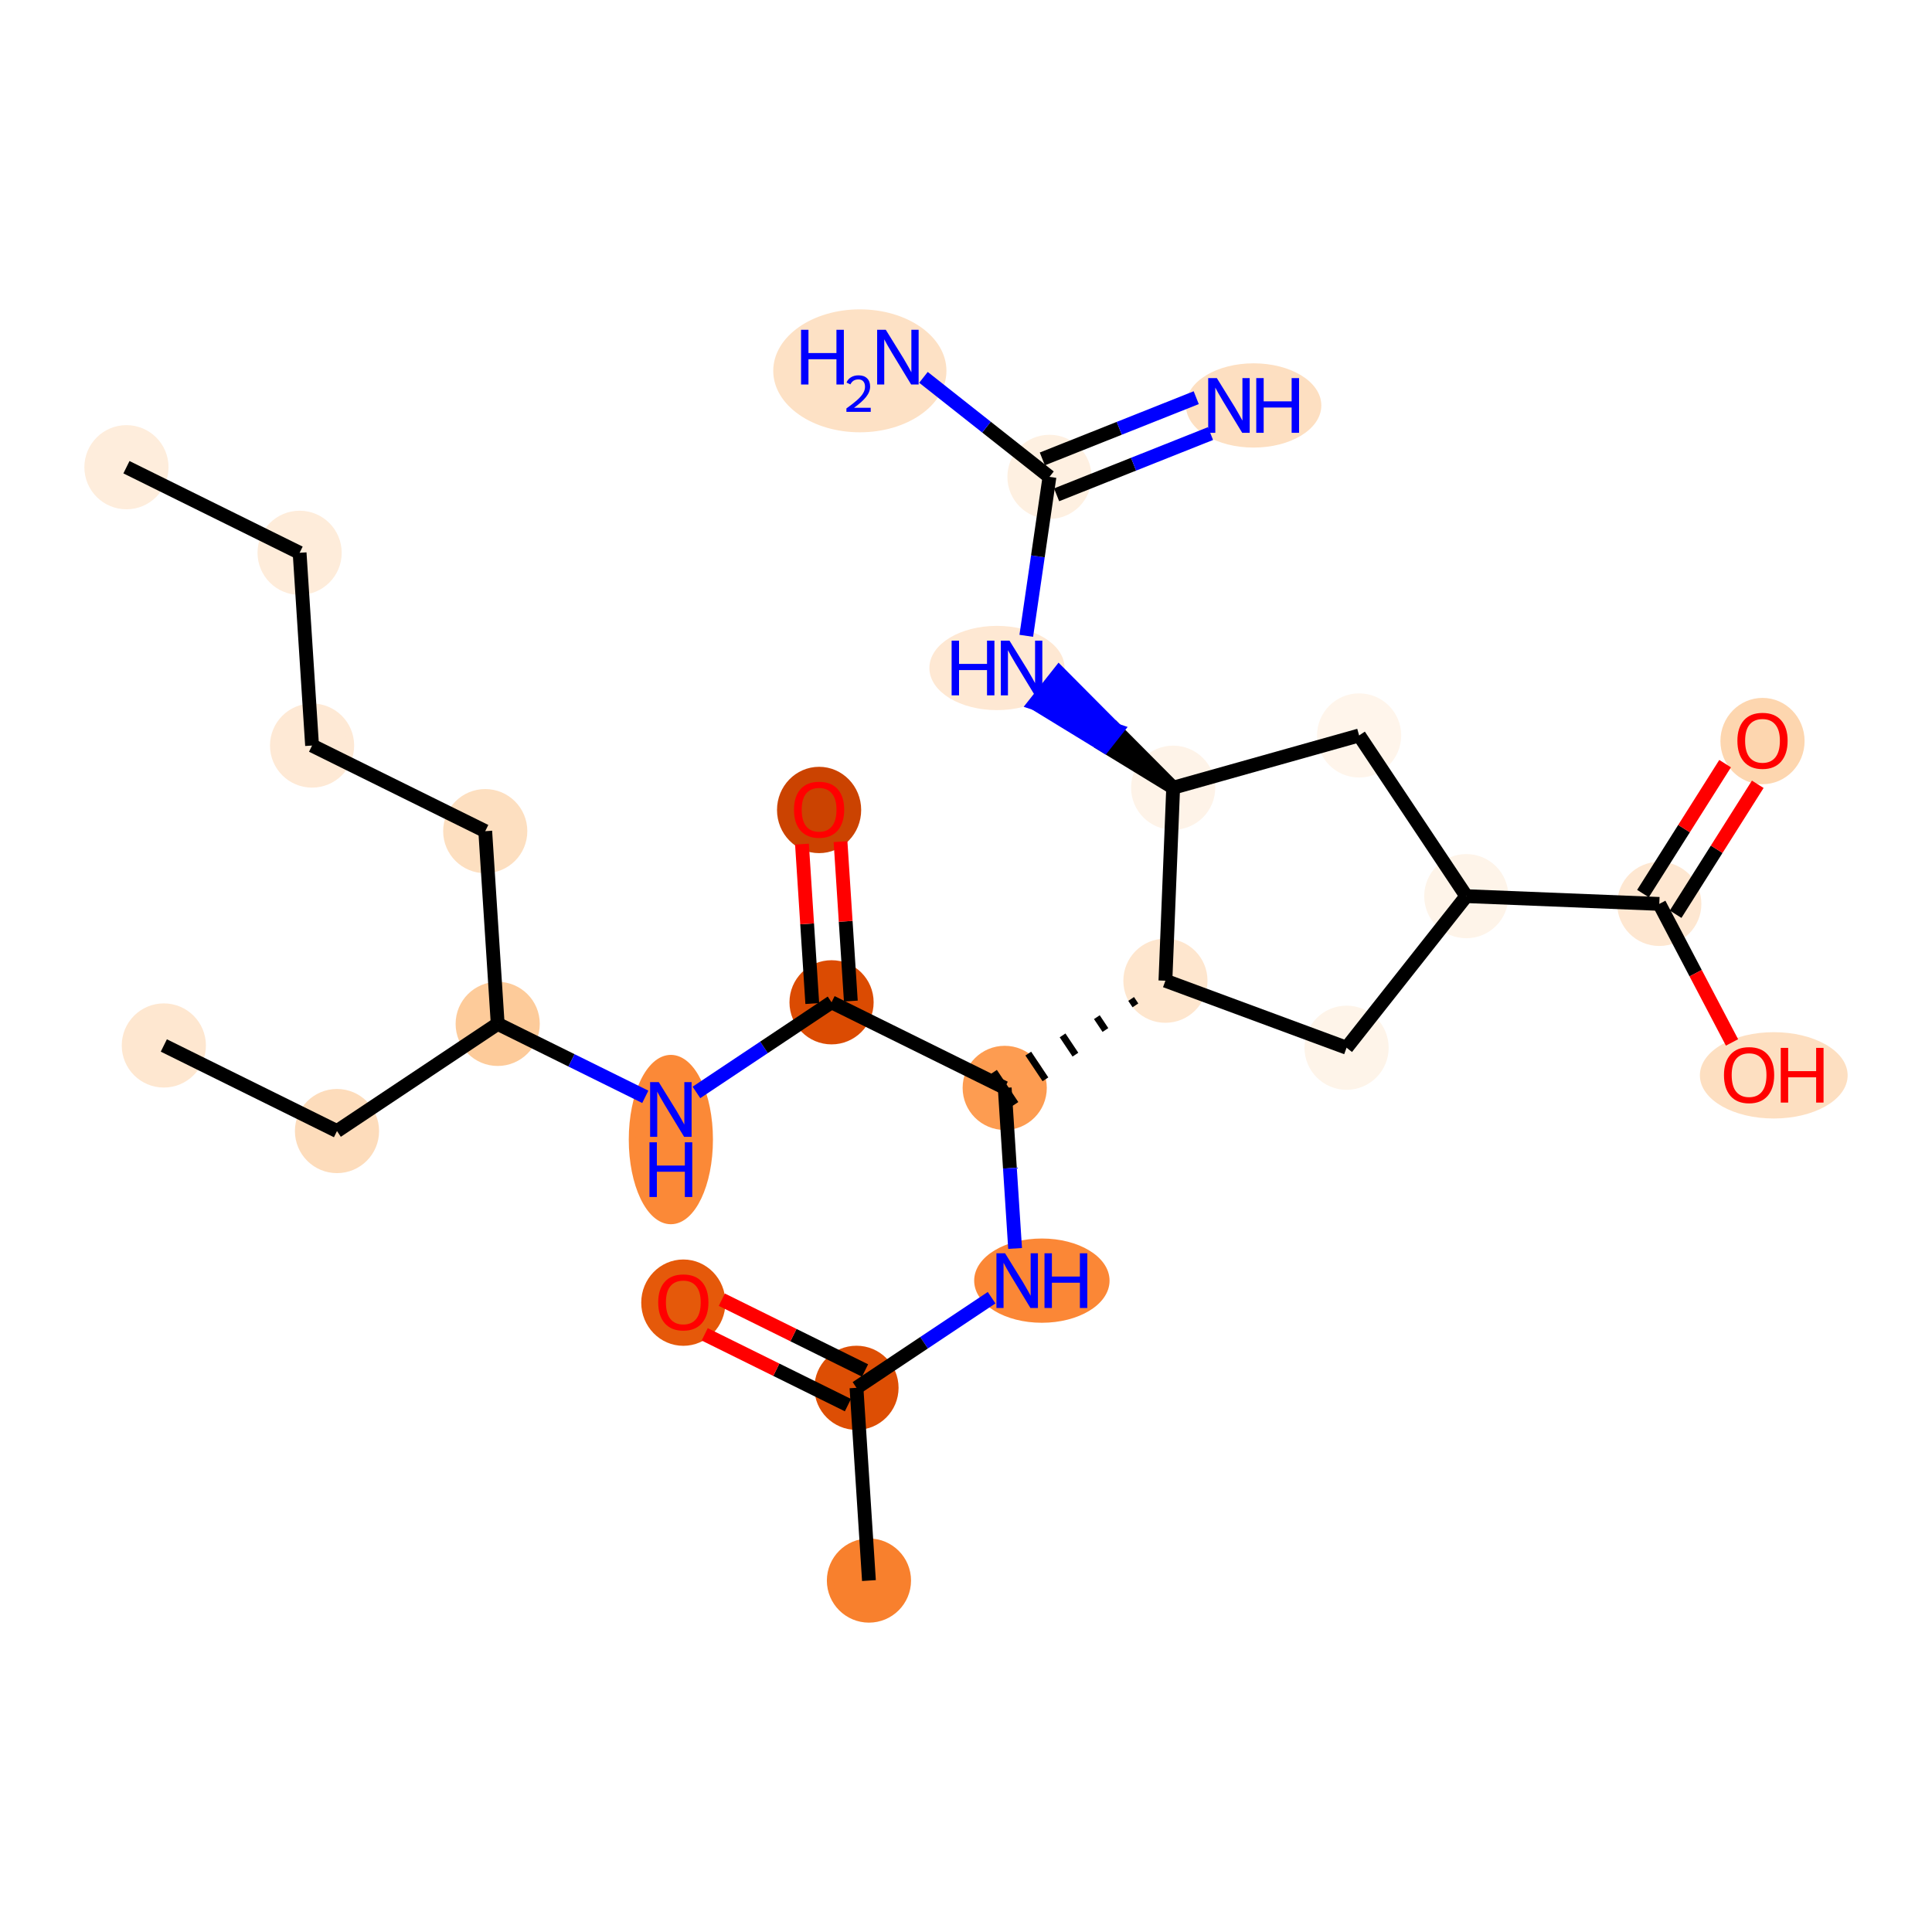 <?xml version='1.0' encoding='iso-8859-1'?>
<svg version='1.1' baseProfile='full'
              xmlns='http://www.w3.org/2000/svg'
                      xmlns:rdkit='http://www.rdkit.org/xml'
                      xmlns:xlink='http://www.w3.org/1999/xlink'
                  xml:space='preserve'
width='280px' height='280px' viewBox='0 0 280 280'>
<!-- END OF HEADER -->
<rect style='opacity:1.0;fill:#FFFFFF;stroke:none' width='280' height='280' x='0' y='0'> </rect>
<ellipse cx='18.326' cy='67.712' rx='5.599' ry='5.599'  style='fill:#FEEDDC;fill-rule:evenodd;stroke:#FEEDDC;stroke-width:1.0px;stroke-linecap:butt;stroke-linejoin:miter;stroke-opacity:1' />
<ellipse cx='43.422' cy='80.115' rx='5.599' ry='5.599'  style='fill:#FEECDA;fill-rule:evenodd;stroke:#FEECDA;stroke-width:1.0px;stroke-linecap:butt;stroke-linejoin:miter;stroke-opacity:1' />
<ellipse cx='45.228' cy='108.051' rx='5.599' ry='5.599'  style='fill:#FEE9D5;fill-rule:evenodd;stroke:#FEE9D5;stroke-width:1.0px;stroke-linecap:butt;stroke-linejoin:miter;stroke-opacity:1' />
<ellipse cx='70.324' cy='120.454' rx='5.599' ry='5.599'  style='fill:#FDDFC0;fill-rule:evenodd;stroke:#FDDFC0;stroke-width:1.0px;stroke-linecap:butt;stroke-linejoin:miter;stroke-opacity:1' />
<ellipse cx='72.13' cy='148.389' rx='5.599' ry='5.599'  style='fill:#FDCB9A;fill-rule:evenodd;stroke:#FDCB9A;stroke-width:1.0px;stroke-linecap:butt;stroke-linejoin:miter;stroke-opacity:1' />
<ellipse cx='48.84' cy='163.921' rx='5.599' ry='5.599'  style='fill:#FDDCBB;fill-rule:evenodd;stroke:#FDDCBB;stroke-width:1.0px;stroke-linecap:butt;stroke-linejoin:miter;stroke-opacity:1' />
<ellipse cx='23.744' cy='151.518' rx='5.599' ry='5.599'  style='fill:#FEE7D0;fill-rule:evenodd;stroke:#FEE7D0;stroke-width:1.0px;stroke-linecap:butt;stroke-linejoin:miter;stroke-opacity:1' />
<ellipse cx='97.226' cy='165.153' rx='5.599' ry='11.772'  style='fill:#FB8937;fill-rule:evenodd;stroke:#FB8937;stroke-width:1.0px;stroke-linecap:butt;stroke-linejoin:miter;stroke-opacity:1' />
<ellipse cx='120.515' cy='145.261' rx='5.599' ry='5.599'  style='fill:#DB4B02;fill-rule:evenodd;stroke:#DB4B02;stroke-width:1.0px;stroke-linecap:butt;stroke-linejoin:miter;stroke-opacity:1' />
<ellipse cx='118.709' cy='117.387' rx='5.599' ry='5.756'  style='fill:#CB4301;fill-rule:evenodd;stroke:#CB4301;stroke-width:1.0px;stroke-linecap:butt;stroke-linejoin:miter;stroke-opacity:1' />
<ellipse cx='145.611' cy='157.665' rx='5.599' ry='5.599'  style='fill:#FD9C51;fill-rule:evenodd;stroke:#FD9C51;stroke-width:1.0px;stroke-linecap:butt;stroke-linejoin:miter;stroke-opacity:1' />
<ellipse cx='150.995' cy='185.6' rx='9.311' ry='5.606'  style='fill:#FB8736;fill-rule:evenodd;stroke:#FB8736;stroke-width:1.0px;stroke-linecap:butt;stroke-linejoin:miter;stroke-opacity:1' />
<ellipse cx='124.128' cy='201.132' rx='5.599' ry='5.599'  style='fill:#DD4E04;fill-rule:evenodd;stroke:#DD4E04;stroke-width:1.0px;stroke-linecap:butt;stroke-linejoin:miter;stroke-opacity:1' />
<ellipse cx='125.934' cy='229.067' rx='5.599' ry='5.599'  style='fill:#F8802D;fill-rule:evenodd;stroke:#F8802D;stroke-width:1.0px;stroke-linecap:butt;stroke-linejoin:miter;stroke-opacity:1' />
<ellipse cx='99.032' cy='188.79' rx='5.599' ry='5.756'  style='fill:#E5590A;fill-rule:evenodd;stroke:#E5590A;stroke-width:1.0px;stroke-linecap:butt;stroke-linejoin:miter;stroke-opacity:1' />
<ellipse cx='168.901' cy='142.133' rx='5.599' ry='5.599'  style='fill:#FEE6CE;fill-rule:evenodd;stroke:#FEE6CE;stroke-width:1.0px;stroke-linecap:butt;stroke-linejoin:miter;stroke-opacity:1' />
<ellipse cx='195.156' cy='151.845' rx='5.599' ry='5.599'  style='fill:#FEF4E9;fill-rule:evenodd;stroke:#FEF4E9;stroke-width:1.0px;stroke-linecap:butt;stroke-linejoin:miter;stroke-opacity:1' />
<ellipse cx='212.506' cy='129.877' rx='5.599' ry='5.599'  style='fill:#FEF4E9;fill-rule:evenodd;stroke:#FEF4E9;stroke-width:1.0px;stroke-linecap:butt;stroke-linejoin:miter;stroke-opacity:1' />
<ellipse cx='240.477' cy='131' rx='5.599' ry='5.599'  style='fill:#FEE7D1;fill-rule:evenodd;stroke:#FEE7D1;stroke-width:1.0px;stroke-linecap:butt;stroke-linejoin:miter;stroke-opacity:1' />
<ellipse cx='255.436' cy='107.4' rx='5.599' ry='5.756'  style='fill:#FDD6AF;fill-rule:evenodd;stroke:#FDD6AF;stroke-width:1.0px;stroke-linecap:butt;stroke-linejoin:miter;stroke-opacity:1' />
<ellipse cx='257.067' cy='155.847' rx='10.206' ry='5.756'  style='fill:#FDDFC1;fill-rule:evenodd;stroke:#FDDFC1;stroke-width:1.0px;stroke-linecap:butt;stroke-linejoin:miter;stroke-opacity:1' />
<ellipse cx='196.974' cy='106.587' rx='5.599' ry='5.599'  style='fill:#FFF5EB;fill-rule:evenodd;stroke:#FFF5EB;stroke-width:1.0px;stroke-linecap:butt;stroke-linejoin:miter;stroke-opacity:1' />
<ellipse cx='170.024' cy='114.162' rx='5.599' ry='5.599'  style='fill:#FEF3E8;fill-rule:evenodd;stroke:#FEF3E8;stroke-width:1.0px;stroke-linecap:butt;stroke-linejoin:miter;stroke-opacity:1' />
<ellipse cx='144.49' cy='96.811' rx='9.296' ry='5.606'  style='fill:#FEE8D3;fill-rule:evenodd;stroke:#FEE8D3;stroke-width:1.0px;stroke-linecap:butt;stroke-linejoin:miter;stroke-opacity:1' />
<ellipse cx='152.097' cy='69.111' rx='5.599' ry='5.599'  style='fill:#FEF0E1;fill-rule:evenodd;stroke:#FEF0E1;stroke-width:1.0px;stroke-linecap:butt;stroke-linejoin:miter;stroke-opacity:1' />
<ellipse cx='181.685' cy='58.761' rx='9.311' ry='5.606'  style='fill:#FDDFC1;fill-rule:evenodd;stroke:#FDDFC1;stroke-width:1.0px;stroke-linecap:butt;stroke-linejoin:miter;stroke-opacity:1' />
<ellipse cx='124.615' cy='53.743' rx='12.05' ry='8.409'  style='fill:#FDE1C5;fill-rule:evenodd;stroke:#FDE1C5;stroke-width:1.0px;stroke-linecap:butt;stroke-linejoin:miter;stroke-opacity:1' />
<path class='bond-0 atom-0 atom-1' d='M 18.326,67.712 L 43.422,80.115' style='fill:none;fill-rule:evenodd;stroke:#000000;stroke-width:2.0px;stroke-linecap:butt;stroke-linejoin:miter;stroke-opacity:1' />
<path class='bond-1 atom-1 atom-2' d='M 43.422,80.115 L 45.228,108.051' style='fill:none;fill-rule:evenodd;stroke:#000000;stroke-width:2.0px;stroke-linecap:butt;stroke-linejoin:miter;stroke-opacity:1' />
<path class='bond-2 atom-2 atom-3' d='M 45.228,108.051 L 70.324,120.454' style='fill:none;fill-rule:evenodd;stroke:#000000;stroke-width:2.0px;stroke-linecap:butt;stroke-linejoin:miter;stroke-opacity:1' />
<path class='bond-3 atom-3 atom-4' d='M 70.324,120.454 L 72.13,148.389' style='fill:none;fill-rule:evenodd;stroke:#000000;stroke-width:2.0px;stroke-linecap:butt;stroke-linejoin:miter;stroke-opacity:1' />
<path class='bond-4 atom-4 atom-5' d='M 72.13,148.389 L 48.84,163.921' style='fill:none;fill-rule:evenodd;stroke:#000000;stroke-width:2.0px;stroke-linecap:butt;stroke-linejoin:miter;stroke-opacity:1' />
<path class='bond-6 atom-4 atom-7' d='M 72.13,148.389 L 82.825,153.675' style='fill:none;fill-rule:evenodd;stroke:#000000;stroke-width:2.0px;stroke-linecap:butt;stroke-linejoin:miter;stroke-opacity:1' />
<path class='bond-6 atom-4 atom-7' d='M 82.825,153.675 L 93.519,158.961' style='fill:none;fill-rule:evenodd;stroke:#0000FF;stroke-width:2.0px;stroke-linecap:butt;stroke-linejoin:miter;stroke-opacity:1' />
<path class='bond-5 atom-5 atom-6' d='M 48.84,163.921 L 23.744,151.518' style='fill:none;fill-rule:evenodd;stroke:#000000;stroke-width:2.0px;stroke-linecap:butt;stroke-linejoin:miter;stroke-opacity:1' />
<path class='bond-7 atom-7 atom-8' d='M 100.932,158.321 L 110.724,151.791' style='fill:none;fill-rule:evenodd;stroke:#0000FF;stroke-width:2.0px;stroke-linecap:butt;stroke-linejoin:miter;stroke-opacity:1' />
<path class='bond-7 atom-7 atom-8' d='M 110.724,151.791 L 120.515,145.261' style='fill:none;fill-rule:evenodd;stroke:#000000;stroke-width:2.0px;stroke-linecap:butt;stroke-linejoin:miter;stroke-opacity:1' />
<path class='bond-8 atom-8 atom-9' d='M 123.309,145.08 L 122.562,133.529' style='fill:none;fill-rule:evenodd;stroke:#000000;stroke-width:2.0px;stroke-linecap:butt;stroke-linejoin:miter;stroke-opacity:1' />
<path class='bond-8 atom-8 atom-9' d='M 122.562,133.529 L 121.815,121.977' style='fill:none;fill-rule:evenodd;stroke:#FF0000;stroke-width:2.0px;stroke-linecap:butt;stroke-linejoin:miter;stroke-opacity:1' />
<path class='bond-8 atom-8 atom-9' d='M 117.722,145.442 L 116.975,133.89' style='fill:none;fill-rule:evenodd;stroke:#000000;stroke-width:2.0px;stroke-linecap:butt;stroke-linejoin:miter;stroke-opacity:1' />
<path class='bond-8 atom-8 atom-9' d='M 116.975,133.89 L 116.228,122.338' style='fill:none;fill-rule:evenodd;stroke:#FF0000;stroke-width:2.0px;stroke-linecap:butt;stroke-linejoin:miter;stroke-opacity:1' />
<path class='bond-9 atom-8 atom-10' d='M 120.515,145.261 L 145.611,157.665' style='fill:none;fill-rule:evenodd;stroke:#000000;stroke-width:2.0px;stroke-linecap:butt;stroke-linejoin:miter;stroke-opacity:1' />
<path class='bond-10 atom-10 atom-11' d='M 145.611,157.665 L 146.363,169.3' style='fill:none;fill-rule:evenodd;stroke:#000000;stroke-width:2.0px;stroke-linecap:butt;stroke-linejoin:miter;stroke-opacity:1' />
<path class='bond-10 atom-10 atom-11' d='M 146.363,169.3 L 147.116,180.936' style='fill:none;fill-rule:evenodd;stroke:#0000FF;stroke-width:2.0px;stroke-linecap:butt;stroke-linejoin:miter;stroke-opacity:1' />
<path class='bond-14 atom-15 atom-10' d='M 163.932,144.773 L 164.553,145.705' style='fill:none;fill-rule:evenodd;stroke:#000000;stroke-width:1.0px;stroke-linecap:butt;stroke-linejoin:miter;stroke-opacity:1' />
<path class='bond-14 atom-15 atom-10' d='M 158.964,147.414 L 160.206,149.277' style='fill:none;fill-rule:evenodd;stroke:#000000;stroke-width:1.0px;stroke-linecap:butt;stroke-linejoin:miter;stroke-opacity:1' />
<path class='bond-14 atom-15 atom-10' d='M 153.995,150.054 L 155.859,152.849' style='fill:none;fill-rule:evenodd;stroke:#000000;stroke-width:1.0px;stroke-linecap:butt;stroke-linejoin:miter;stroke-opacity:1' />
<path class='bond-14 atom-15 atom-10' d='M 149.026,152.695 L 151.512,156.421' style='fill:none;fill-rule:evenodd;stroke:#000000;stroke-width:1.0px;stroke-linecap:butt;stroke-linejoin:miter;stroke-opacity:1' />
<path class='bond-14 atom-15 atom-10' d='M 144.058,155.336 L 147.164,159.994' style='fill:none;fill-rule:evenodd;stroke:#000000;stroke-width:1.0px;stroke-linecap:butt;stroke-linejoin:miter;stroke-opacity:1' />
<path class='bond-11 atom-11 atom-12' d='M 143.711,188.072 L 133.919,194.602' style='fill:none;fill-rule:evenodd;stroke:#0000FF;stroke-width:2.0px;stroke-linecap:butt;stroke-linejoin:miter;stroke-opacity:1' />
<path class='bond-11 atom-11 atom-12' d='M 133.919,194.602 L 124.128,201.132' style='fill:none;fill-rule:evenodd;stroke:#000000;stroke-width:2.0px;stroke-linecap:butt;stroke-linejoin:miter;stroke-opacity:1' />
<path class='bond-12 atom-12 atom-13' d='M 124.128,201.132 L 125.934,229.067' style='fill:none;fill-rule:evenodd;stroke:#000000;stroke-width:2.0px;stroke-linecap:butt;stroke-linejoin:miter;stroke-opacity:1' />
<path class='bond-13 atom-12 atom-14' d='M 125.368,198.622 L 114.99,193.493' style='fill:none;fill-rule:evenodd;stroke:#000000;stroke-width:2.0px;stroke-linecap:butt;stroke-linejoin:miter;stroke-opacity:1' />
<path class='bond-13 atom-12 atom-14' d='M 114.99,193.493 L 104.611,188.363' style='fill:none;fill-rule:evenodd;stroke:#FF0000;stroke-width:2.0px;stroke-linecap:butt;stroke-linejoin:miter;stroke-opacity:1' />
<path class='bond-13 atom-12 atom-14' d='M 122.887,203.641 L 112.509,198.512' style='fill:none;fill-rule:evenodd;stroke:#000000;stroke-width:2.0px;stroke-linecap:butt;stroke-linejoin:miter;stroke-opacity:1' />
<path class='bond-13 atom-12 atom-14' d='M 112.509,198.512 L 102.13,193.382' style='fill:none;fill-rule:evenodd;stroke:#FF0000;stroke-width:2.0px;stroke-linecap:butt;stroke-linejoin:miter;stroke-opacity:1' />
<path class='bond-15 atom-15 atom-16' d='M 168.901,142.133 L 195.156,151.845' style='fill:none;fill-rule:evenodd;stroke:#000000;stroke-width:2.0px;stroke-linecap:butt;stroke-linejoin:miter;stroke-opacity:1' />
<path class='bond-26 atom-22 atom-15' d='M 170.024,114.162 L 168.901,142.133' style='fill:none;fill-rule:evenodd;stroke:#000000;stroke-width:2.0px;stroke-linecap:butt;stroke-linejoin:miter;stroke-opacity:1' />
<path class='bond-16 atom-16 atom-17' d='M 195.156,151.845 L 212.506,129.877' style='fill:none;fill-rule:evenodd;stroke:#000000;stroke-width:2.0px;stroke-linecap:butt;stroke-linejoin:miter;stroke-opacity:1' />
<path class='bond-17 atom-17 atom-18' d='M 212.506,129.877 L 240.477,131' style='fill:none;fill-rule:evenodd;stroke:#000000;stroke-width:2.0px;stroke-linecap:butt;stroke-linejoin:miter;stroke-opacity:1' />
<path class='bond-20 atom-17 atom-21' d='M 212.506,129.877 L 196.974,106.587' style='fill:none;fill-rule:evenodd;stroke:#000000;stroke-width:2.0px;stroke-linecap:butt;stroke-linejoin:miter;stroke-opacity:1' />
<path class='bond-18 atom-18 atom-19' d='M 242.843,132.496 L 248.795,123.081' style='fill:none;fill-rule:evenodd;stroke:#000000;stroke-width:2.0px;stroke-linecap:butt;stroke-linejoin:miter;stroke-opacity:1' />
<path class='bond-18 atom-18 atom-19' d='M 248.795,123.081 L 254.747,113.666' style='fill:none;fill-rule:evenodd;stroke:#FF0000;stroke-width:2.0px;stroke-linecap:butt;stroke-linejoin:miter;stroke-opacity:1' />
<path class='bond-18 atom-18 atom-19' d='M 238.111,129.504 L 244.063,120.089' style='fill:none;fill-rule:evenodd;stroke:#000000;stroke-width:2.0px;stroke-linecap:butt;stroke-linejoin:miter;stroke-opacity:1' />
<path class='bond-18 atom-18 atom-19' d='M 244.063,120.089 L 250.015,110.674' style='fill:none;fill-rule:evenodd;stroke:#FF0000;stroke-width:2.0px;stroke-linecap:butt;stroke-linejoin:miter;stroke-opacity:1' />
<path class='bond-19 atom-18 atom-20' d='M 240.477,131 L 245.747,141.039' style='fill:none;fill-rule:evenodd;stroke:#000000;stroke-width:2.0px;stroke-linecap:butt;stroke-linejoin:miter;stroke-opacity:1' />
<path class='bond-19 atom-18 atom-20' d='M 245.747,141.039 L 251.017,151.077' style='fill:none;fill-rule:evenodd;stroke:#FF0000;stroke-width:2.0px;stroke-linecap:butt;stroke-linejoin:miter;stroke-opacity:1' />
<path class='bond-21 atom-21 atom-22' d='M 196.974,106.587 L 170.024,114.162' style='fill:none;fill-rule:evenodd;stroke:#000000;stroke-width:2.0px;stroke-linecap:butt;stroke-linejoin:miter;stroke-opacity:1' />
<path class='bond-22 atom-22 atom-23' d='M 170.024,114.162 L 161.761,105.852 L 160.026,108.049 Z' style='fill:#000000;fill-rule:evenodd;fill-opacity:1;stroke:#000000;stroke-width:2.0px;stroke-linecap:butt;stroke-linejoin:miter;stroke-opacity:1;' />
<path class='bond-22 atom-22 atom-23' d='M 161.761,105.852 L 150.027,101.936 L 153.497,97.542 Z' style='fill:#0000FF;fill-rule:evenodd;fill-opacity:1;stroke:#0000FF;stroke-width:2.0px;stroke-linecap:butt;stroke-linejoin:miter;stroke-opacity:1;' />
<path class='bond-22 atom-22 atom-23' d='M 161.761,105.852 L 160.026,108.049 L 150.027,101.936 Z' style='fill:#0000FF;fill-rule:evenodd;fill-opacity:1;stroke:#0000FF;stroke-width:2.0px;stroke-linecap:butt;stroke-linejoin:miter;stroke-opacity:1;' />
<path class='bond-23 atom-23 atom-24' d='M 148.736,92.148 L 150.417,80.629' style='fill:none;fill-rule:evenodd;stroke:#0000FF;stroke-width:2.0px;stroke-linecap:butt;stroke-linejoin:miter;stroke-opacity:1' />
<path class='bond-23 atom-23 atom-24' d='M 150.417,80.629 L 152.097,69.111' style='fill:none;fill-rule:evenodd;stroke:#000000;stroke-width:2.0px;stroke-linecap:butt;stroke-linejoin:miter;stroke-opacity:1' />
<path class='bond-24 atom-24 atom-25' d='M 153.132,71.712 L 164.284,67.274' style='fill:none;fill-rule:evenodd;stroke:#000000;stroke-width:2.0px;stroke-linecap:butt;stroke-linejoin:miter;stroke-opacity:1' />
<path class='bond-24 atom-24 atom-25' d='M 164.284,67.274 L 175.436,62.837' style='fill:none;fill-rule:evenodd;stroke:#0000FF;stroke-width:2.0px;stroke-linecap:butt;stroke-linejoin:miter;stroke-opacity:1' />
<path class='bond-24 atom-24 atom-25' d='M 151.062,66.51 L 162.214,62.072' style='fill:none;fill-rule:evenodd;stroke:#000000;stroke-width:2.0px;stroke-linecap:butt;stroke-linejoin:miter;stroke-opacity:1' />
<path class='bond-24 atom-24 atom-25' d='M 162.214,62.072 L 173.366,57.635' style='fill:none;fill-rule:evenodd;stroke:#0000FF;stroke-width:2.0px;stroke-linecap:butt;stroke-linejoin:miter;stroke-opacity:1' />
<path class='bond-25 atom-24 atom-26' d='M 152.097,69.111 L 142.966,61.9' style='fill:none;fill-rule:evenodd;stroke:#000000;stroke-width:2.0px;stroke-linecap:butt;stroke-linejoin:miter;stroke-opacity:1' />
<path class='bond-25 atom-24 atom-26' d='M 142.966,61.9 L 133.835,54.688' style='fill:none;fill-rule:evenodd;stroke:#0000FF;stroke-width:2.0px;stroke-linecap:butt;stroke-linejoin:miter;stroke-opacity:1' />
<path  class='atom-7' d='M 95.473 156.829
L 98.071 161.028
Q 98.329 161.442, 98.743 162.193
Q 99.157 162.943, 99.18 162.988
L 99.18 156.829
L 100.232 156.829
L 100.232 164.757
L 99.146 164.757
L 96.358 160.166
Q 96.033 159.628, 95.686 159.013
Q 95.35 158.397, 95.249 158.206
L 95.249 164.757
L 94.219 164.757
L 94.219 156.829
L 95.473 156.829
' fill='#0000FF'/>
<path  class='atom-7' d='M 94.124 165.55
L 95.199 165.55
L 95.199 168.92
L 99.252 168.92
L 99.252 165.55
L 100.327 165.55
L 100.327 173.477
L 99.252 173.477
L 99.252 169.816
L 95.199 169.816
L 95.199 173.477
L 94.124 173.477
L 94.124 165.55
' fill='#0000FF'/>
<path  class='atom-9' d='M 115.07 117.348
Q 115.07 115.445, 116.011 114.381
Q 116.951 113.317, 118.709 113.317
Q 120.467 113.317, 121.408 114.381
Q 122.348 115.445, 122.348 117.348
Q 122.348 119.274, 121.397 120.371
Q 120.445 121.458, 118.709 121.458
Q 116.962 121.458, 116.011 120.371
Q 115.07 119.285, 115.07 117.348
M 118.709 120.562
Q 119.918 120.562, 120.568 119.756
Q 121.229 118.938, 121.229 117.348
Q 121.229 115.792, 120.568 115.008
Q 119.918 114.213, 118.709 114.213
Q 117.5 114.213, 116.839 114.997
Q 116.19 115.78, 116.19 117.348
Q 116.19 118.949, 116.839 119.756
Q 117.5 120.562, 118.709 120.562
' fill='#FF0000'/>
<path  class='atom-11' d='M 145.665 181.636
L 148.263 185.835
Q 148.52 186.249, 148.934 187
Q 149.349 187.75, 149.371 187.795
L 149.371 181.636
L 150.424 181.636
L 150.424 189.564
L 149.338 189.564
L 146.549 184.973
Q 146.225 184.435, 145.878 183.82
Q 145.542 183.204, 145.441 183.013
L 145.441 189.564
L 144.411 189.564
L 144.411 181.636
L 145.665 181.636
' fill='#0000FF'/>
<path  class='atom-11' d='M 151.376 181.636
L 152.45 181.636
L 152.45 185.006
L 156.504 185.006
L 156.504 181.636
L 157.579 181.636
L 157.579 189.564
L 156.504 189.564
L 156.504 185.902
L 152.45 185.902
L 152.45 189.564
L 151.376 189.564
L 151.376 181.636
' fill='#0000FF'/>
<path  class='atom-14' d='M 95.393 188.751
Q 95.393 186.847, 96.333 185.783
Q 97.274 184.72, 99.032 184.72
Q 100.79 184.72, 101.73 185.783
Q 102.671 186.847, 102.671 188.751
Q 102.671 190.677, 101.719 191.774
Q 100.767 192.86, 99.032 192.86
Q 97.285 192.86, 96.333 191.774
Q 95.393 190.688, 95.393 188.751
M 99.032 191.964
Q 100.241 191.964, 100.891 191.158
Q 101.551 190.341, 101.551 188.751
Q 101.551 187.194, 100.891 186.41
Q 100.241 185.615, 99.032 185.615
Q 97.823 185.615, 97.162 186.399
Q 96.512 187.183, 96.512 188.751
Q 96.512 190.352, 97.162 191.158
Q 97.823 191.964, 99.032 191.964
' fill='#FF0000'/>
<path  class='atom-19' d='M 251.796 107.361
Q 251.796 105.457, 252.737 104.394
Q 253.678 103.33, 255.436 103.33
Q 257.194 103.33, 258.134 104.394
Q 259.075 105.457, 259.075 107.361
Q 259.075 109.287, 258.123 110.384
Q 257.171 111.47, 255.436 111.47
Q 253.689 111.47, 252.737 110.384
Q 251.796 109.298, 251.796 107.361
M 255.436 110.575
Q 256.645 110.575, 257.294 109.768
Q 257.955 108.951, 257.955 107.361
Q 257.955 105.804, 257.294 105.021
Q 256.645 104.226, 255.436 104.226
Q 254.226 104.226, 253.566 105.009
Q 252.916 105.793, 252.916 107.361
Q 252.916 108.962, 253.566 109.768
Q 254.226 110.575, 255.436 110.575
' fill='#FF0000'/>
<path  class='atom-20' d='M 249.85 155.808
Q 249.85 153.905, 250.791 152.841
Q 251.731 151.777, 253.489 151.777
Q 255.247 151.777, 256.188 152.841
Q 257.128 153.905, 257.128 155.808
Q 257.128 157.734, 256.176 158.832
Q 255.225 159.918, 253.489 159.918
Q 251.742 159.918, 250.791 158.832
Q 249.85 157.745, 249.85 155.808
M 253.489 159.022
Q 254.698 159.022, 255.348 158.216
Q 256.009 157.398, 256.009 155.808
Q 256.009 154.252, 255.348 153.468
Q 254.698 152.673, 253.489 152.673
Q 252.28 152.673, 251.619 153.457
Q 250.97 154.241, 250.97 155.808
Q 250.97 157.41, 251.619 158.216
Q 252.28 159.022, 253.489 159.022
' fill='#FF0000'/>
<path  class='atom-20' d='M 258.08 151.867
L 259.155 151.867
L 259.155 155.237
L 263.208 155.237
L 263.208 151.867
L 264.283 151.867
L 264.283 159.795
L 263.208 159.795
L 263.208 156.133
L 259.155 156.133
L 259.155 159.795
L 258.08 159.795
L 258.08 151.867
' fill='#FF0000'/>
<path  class='atom-23' d='M 137.917 92.848
L 138.992 92.848
L 138.992 96.218
L 143.045 96.218
L 143.045 92.848
L 144.12 92.848
L 144.12 100.775
L 143.045 100.775
L 143.045 97.114
L 138.992 97.114
L 138.992 100.775
L 137.917 100.775
L 137.917 92.848
' fill='#0000FF'/>
<path  class='atom-23' d='M 146.304 92.848
L 148.901 97.047
Q 149.159 97.461, 149.573 98.211
Q 149.987 98.961, 150.01 99.006
L 150.01 92.848
L 151.062 92.848
L 151.062 100.775
L 149.976 100.775
L 147.188 96.184
Q 146.863 95.647, 146.516 95.031
Q 146.18 94.415, 146.08 94.225
L 146.08 100.775
L 145.049 100.775
L 145.049 92.848
L 146.304 92.848
' fill='#0000FF'/>
<path  class='atom-25' d='M 176.355 54.797
L 178.953 58.996
Q 179.21 59.41, 179.625 60.16
Q 180.039 60.911, 180.061 60.956
L 180.061 54.797
L 181.114 54.797
L 181.114 62.725
L 180.028 62.725
L 177.239 58.134
Q 176.915 57.596, 176.568 56.98
Q 176.232 56.365, 176.131 56.174
L 176.131 62.725
L 175.101 62.725
L 175.101 54.797
L 176.355 54.797
' fill='#0000FF'/>
<path  class='atom-25' d='M 182.066 54.797
L 183.141 54.797
L 183.141 58.167
L 187.194 58.167
L 187.194 54.797
L 188.269 54.797
L 188.269 62.725
L 187.194 62.725
L 187.194 59.063
L 183.141 59.063
L 183.141 62.725
L 182.066 62.725
L 182.066 54.797
' fill='#0000FF'/>
<path  class='atom-26' d='M 116.095 47.797
L 117.17 47.797
L 117.17 51.167
L 121.223 51.167
L 121.223 47.797
L 122.298 47.797
L 122.298 55.725
L 121.223 55.725
L 121.223 52.063
L 117.17 52.063
L 117.17 55.725
L 116.095 55.725
L 116.095 47.797
' fill='#0000FF'/>
<path  class='atom-26' d='M 122.682 55.447
Q 122.875 54.952, 123.333 54.678
Q 123.791 54.397, 124.427 54.397
Q 125.217 54.397, 125.661 54.826
Q 126.104 55.255, 126.104 56.016
Q 126.104 56.792, 125.528 57.516
Q 124.959 58.24, 123.776 59.097
L 126.193 59.097
L 126.193 59.689
L 122.668 59.689
L 122.668 59.194
Q 123.643 58.499, 124.22 57.982
Q 124.804 57.464, 125.084 56.999
Q 125.365 56.533, 125.365 56.053
Q 125.365 55.55, 125.114 55.269
Q 124.863 54.989, 124.427 54.989
Q 124.005 54.989, 123.725 55.158
Q 123.444 55.328, 123.244 55.705
L 122.682 55.447
' fill='#0000FF'/>
<path  class='atom-26' d='M 128.376 47.797
L 130.974 51.996
Q 131.232 52.41, 131.646 53.161
Q 132.06 53.911, 132.083 53.956
L 132.083 47.797
L 133.135 47.797
L 133.135 55.725
L 132.049 55.725
L 129.261 51.134
Q 128.936 50.596, 128.589 49.98
Q 128.253 49.365, 128.152 49.174
L 128.152 55.725
L 127.122 55.725
L 127.122 47.797
L 128.376 47.797
' fill='#0000FF'/>
</svg>
